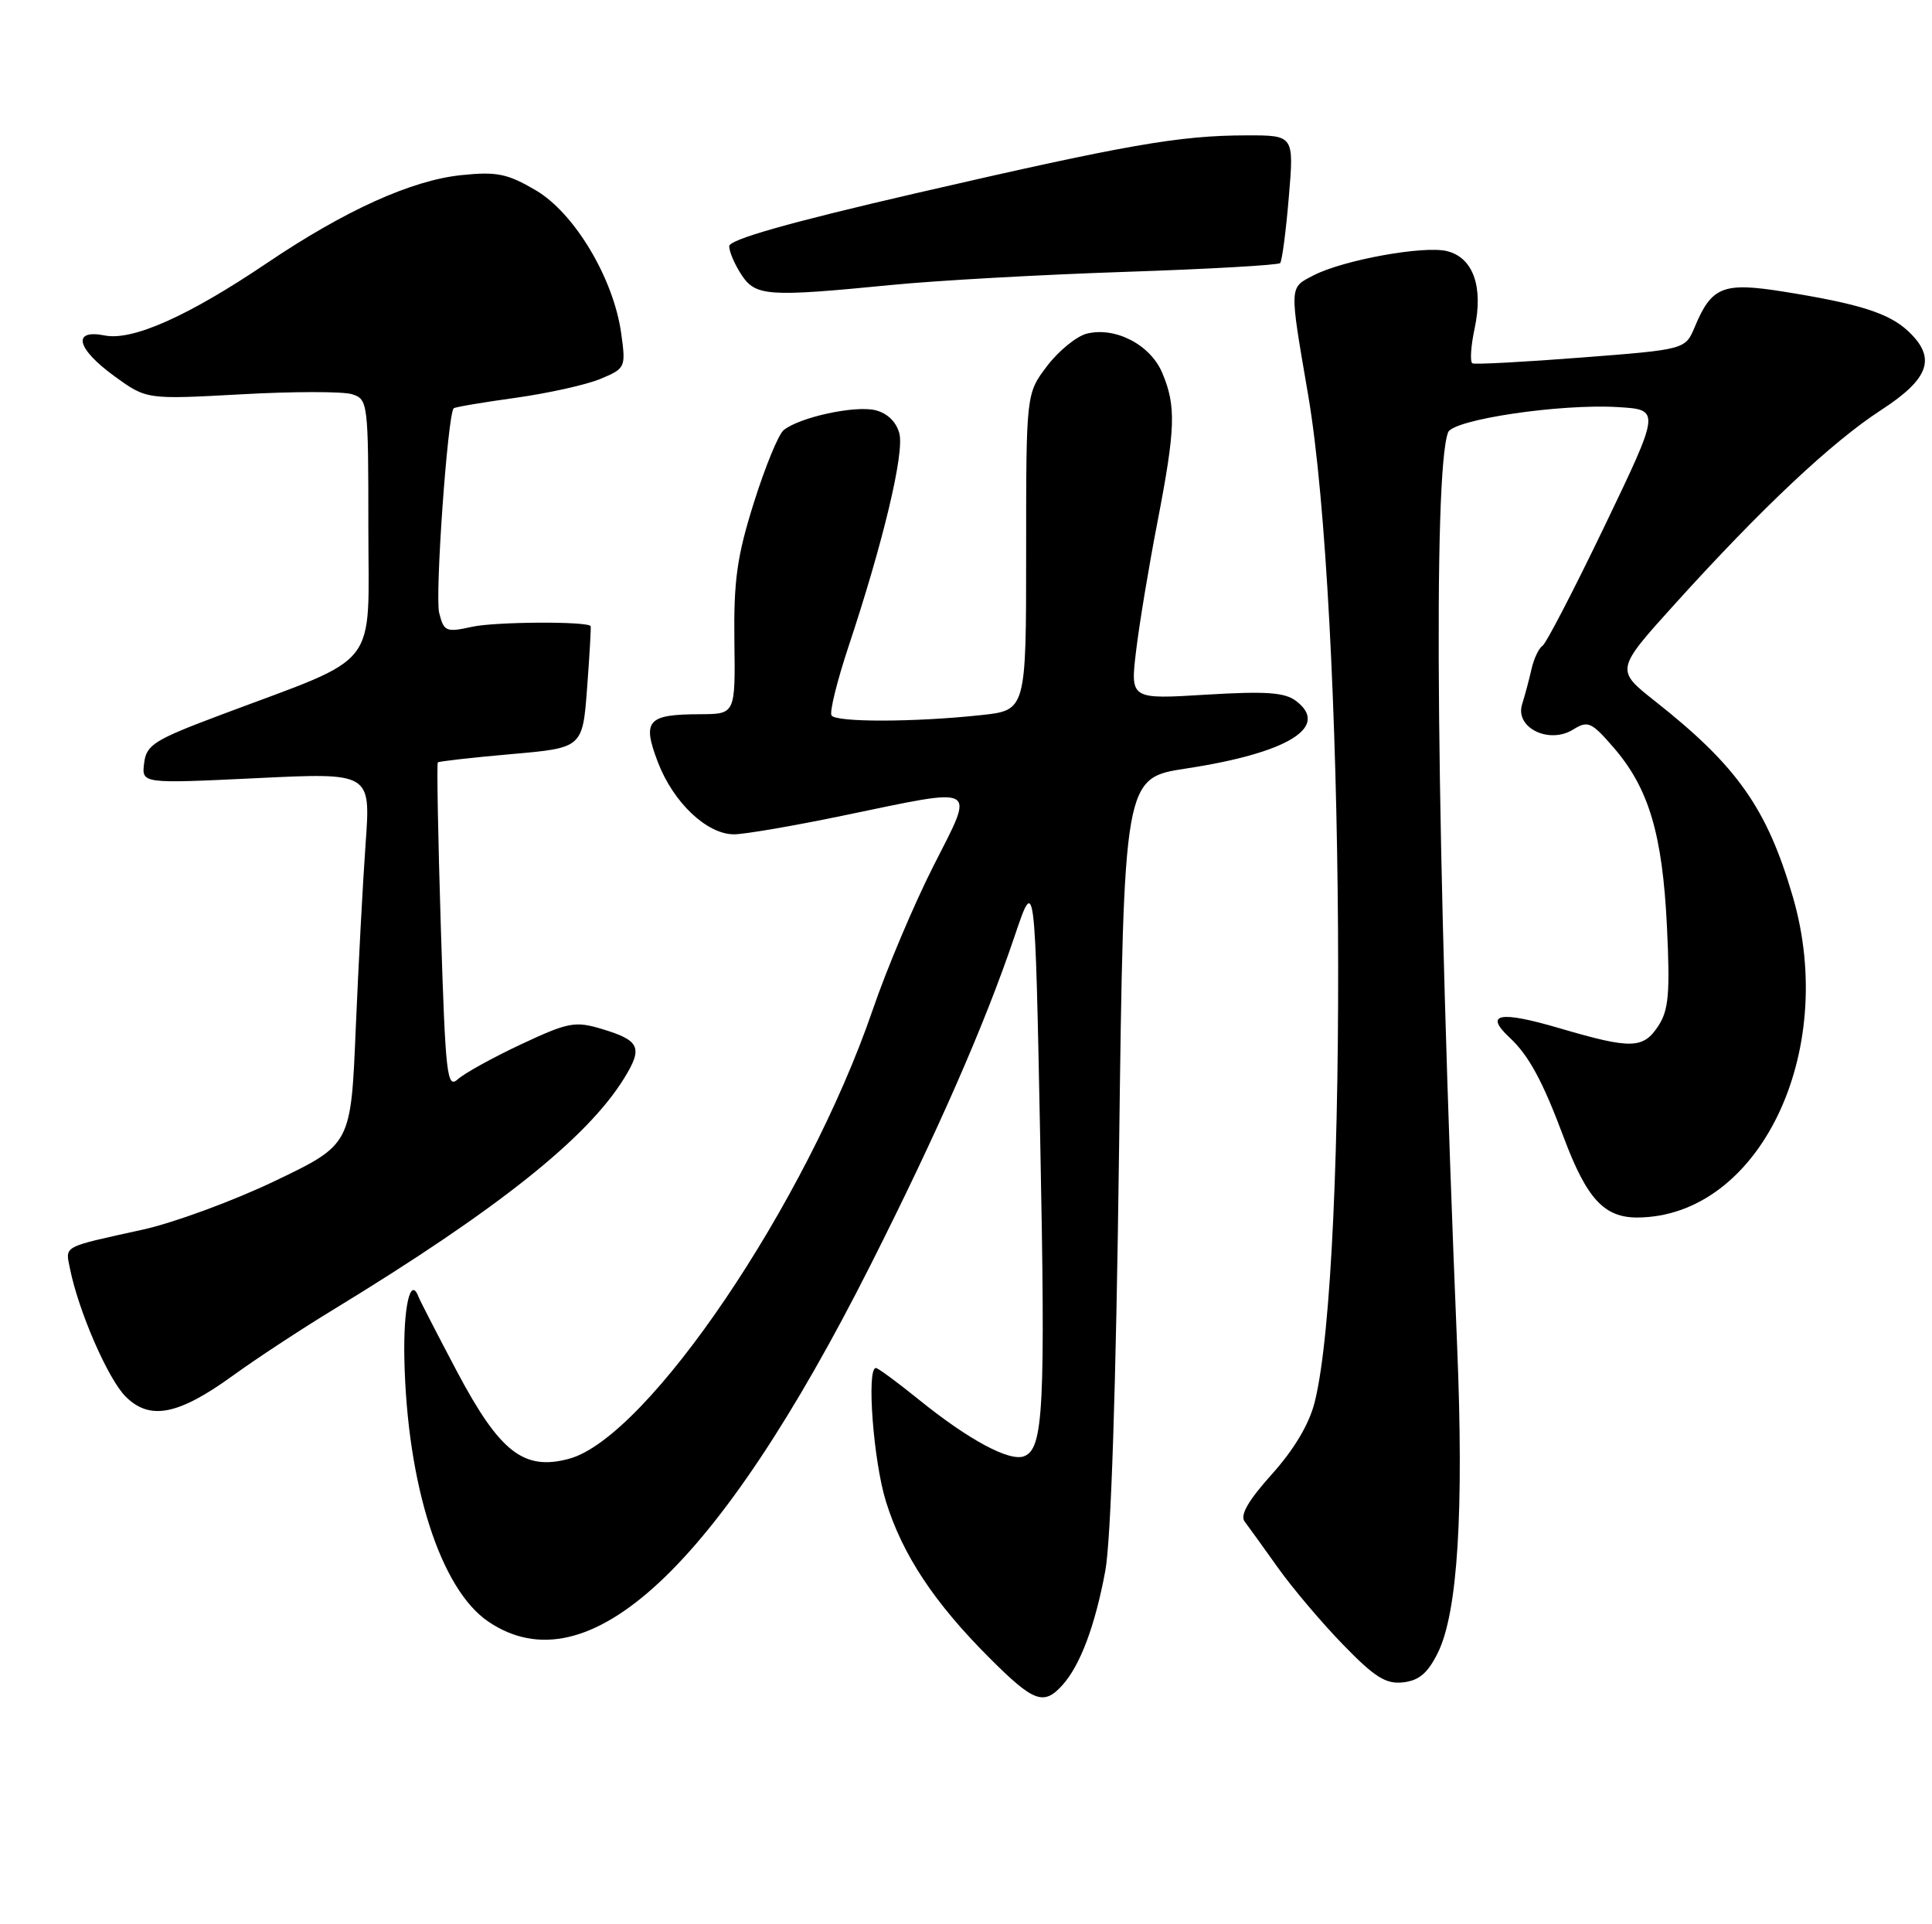 <?xml version="1.0" encoding="UTF-8" standalone="no"?>
<!DOCTYPE svg PUBLIC "-//W3C//DTD SVG 1.1//EN" "http://www.w3.org/Graphics/SVG/1.1/DTD/svg11.dtd" >
<svg xmlns="http://www.w3.org/2000/svg" xmlns:xlink="http://www.w3.org/1999/xlink" version="1.1" viewBox="0 0 257 256">
 <g >
 <path fill="currentColor"
d=" M 141.31 224.21 C 143.69 221.58 145.67 216.31 147.03 208.99 C 147.79 204.86 148.46 184.54 148.86 153.00 C 149.50 103.50 149.50 103.50 157.81 102.24 C 171.32 100.18 176.96 96.71 172.41 93.26 C 170.90 92.11 168.41 91.94 160.43 92.42 C 150.35 93.04 150.35 93.04 151.13 86.56 C 151.56 82.99 152.83 75.31 153.96 69.49 C 156.37 57.00 156.47 54.05 154.62 49.64 C 153.05 45.87 148.38 43.44 144.56 44.39 C 143.20 44.74 140.83 46.67 139.29 48.69 C 136.50 52.37 136.50 52.37 136.50 73.43 C 136.50 94.50 136.50 94.50 130.50 95.14 C 121.58 96.10 111.19 96.11 110.61 95.18 C 110.33 94.72 111.36 90.56 112.90 85.93 C 117.49 72.12 120.30 60.34 119.64 57.69 C 119.25 56.15 118.06 54.98 116.47 54.58 C 113.76 53.90 106.34 55.51 104.24 57.23 C 103.55 57.79 101.77 62.14 100.28 66.88 C 98.04 74.00 97.59 77.20 97.69 85.25 C 97.82 95.00 97.82 95.00 93.16 95.02 C 86.10 95.04 85.39 95.84 87.52 101.42 C 89.57 106.77 94.03 111.00 97.64 111.00 C 99.01 111.00 105.56 109.88 112.19 108.50 C 130.49 104.71 129.71 104.27 124.15 115.25 C 121.57 120.34 117.94 128.93 116.09 134.35 C 107.28 160.03 86.16 191.26 75.69 194.08 C 69.68 195.70 66.48 193.21 60.78 182.45 C 58.18 177.53 55.87 173.05 55.66 172.50 C 54.59 169.72 53.64 173.91 53.79 180.82 C 54.15 197.55 58.59 211.44 64.97 215.75 C 78.21 224.70 95.45 208.62 115.77 168.36 C 124.76 150.54 130.99 136.33 134.98 124.51 C 137.68 116.52 137.68 116.52 138.37 151.51 C 139.08 187.39 138.81 192.75 136.23 193.74 C 134.29 194.49 128.85 191.56 122.28 186.25 C 119.39 183.91 116.80 182.00 116.51 182.00 C 115.25 182.00 116.18 194.39 117.85 199.76 C 120.05 206.85 124.28 213.24 131.63 220.58 C 137.49 226.45 138.83 226.95 141.31 224.21 Z  M 191.29 219.84 C 193.91 214.48 194.74 201.08 193.83 179.00 C 191.08 112.62 190.59 62.85 192.63 57.52 C 193.28 55.82 207.50 53.70 215.19 54.16 C 220.88 54.50 220.88 54.50 213.48 69.92 C 209.41 78.39 205.68 85.59 205.19 85.92 C 204.70 86.24 204.04 87.62 203.73 89.00 C 203.42 90.38 202.85 92.50 202.47 93.72 C 201.51 96.82 206.07 99.06 209.28 97.05 C 211.23 95.84 211.70 96.05 214.65 99.46 C 219.33 104.87 221.14 110.95 221.74 123.23 C 222.17 132.13 221.97 134.39 220.60 136.48 C 218.59 139.56 217.00 139.60 207.50 136.81 C 199.48 134.45 197.37 134.83 200.81 138.04 C 203.37 140.42 205.21 143.83 208.02 151.34 C 211.07 159.48 213.39 162.00 217.82 161.98 C 233.97 161.88 244.53 140.10 238.50 119.35 C 235.07 107.57 231.11 101.93 220.19 93.31 C 214.88 89.12 214.88 89.12 222.84 80.31 C 234.34 67.59 243.67 58.81 250.25 54.54 C 256.69 50.36 257.62 47.59 253.80 44.03 C 251.25 41.66 247.31 40.41 237.31 38.81 C 229.20 37.51 227.69 38.11 225.44 43.50 C 224.18 46.50 224.18 46.50 210.34 47.57 C 202.73 48.16 196.22 48.51 195.87 48.34 C 195.52 48.17 195.65 46.08 196.16 43.69 C 197.34 38.14 195.97 34.28 192.49 33.41 C 189.43 32.64 178.70 34.59 174.76 36.62 C 171.46 38.33 171.49 37.81 174.01 52.53 C 178.88 81.05 179.45 168.40 174.88 186.56 C 174.15 189.47 172.13 192.86 169.19 196.13 C 166.04 199.64 164.92 201.58 165.57 202.43 C 166.08 203.10 168.07 205.87 170.00 208.58 C 171.93 211.29 175.83 215.90 178.67 218.82 C 182.89 223.17 184.37 224.09 186.67 223.82 C 188.78 223.58 189.95 222.57 191.29 219.84 Z  M 31.00 183.00 C 34.02 180.81 40.01 176.87 44.30 174.26 C 66.15 160.94 78.08 151.45 83.01 143.48 C 85.56 139.36 85.13 138.42 80.04 136.89 C 76.50 135.83 75.59 136.00 69.35 138.92 C 65.60 140.68 61.81 142.77 60.92 143.57 C 59.46 144.90 59.26 143.17 58.64 123.36 C 58.27 111.44 58.09 101.58 58.24 101.43 C 58.38 101.29 62.77 100.79 68.00 100.33 C 77.50 99.50 77.50 99.50 78.10 91.50 C 78.43 87.10 78.64 83.41 78.57 83.30 C 78.13 82.64 65.88 82.71 62.79 83.39 C 59.33 84.15 59.05 84.03 58.42 81.54 C 57.84 79.23 59.55 55.12 60.35 54.32 C 60.51 54.16 64.20 53.53 68.56 52.93 C 72.91 52.32 78.01 51.19 79.87 50.41 C 83.20 49.02 83.26 48.89 82.64 44.39 C 81.64 37.07 76.43 28.34 71.26 25.31 C 67.50 23.10 66.08 22.81 61.37 23.30 C 54.75 23.98 45.89 27.99 35.49 35.01 C 25.03 42.07 17.62 45.37 13.92 44.63 C 9.53 43.76 10.18 46.39 15.25 50.07 C 19.50 53.15 19.50 53.15 32.09 52.46 C 39.01 52.07 45.65 52.07 46.84 52.45 C 48.94 53.12 49.00 53.59 49.00 70.10 C 49.00 89.40 50.85 87.03 29.50 95.06 C 20.47 98.45 19.47 99.08 19.17 101.54 C 18.84 104.26 18.84 104.26 34.08 103.53 C 49.31 102.79 49.31 102.79 48.64 112.15 C 48.27 117.29 47.68 128.42 47.32 136.88 C 46.68 152.27 46.68 152.27 36.59 157.11 C 31.04 159.77 23.12 162.68 19.00 163.59 C 8.15 165.98 8.69 165.69 9.31 168.79 C 10.44 174.43 14.36 183.45 16.71 185.80 C 19.93 189.02 23.73 188.27 31.00 183.00 Z  M 118.50 37.92 C 124.55 37.32 138.58 36.54 149.67 36.17 C 160.76 35.80 170.04 35.27 170.29 35.00 C 170.54 34.73 171.06 30.79 171.44 26.25 C 172.14 18.00 172.14 18.00 165.82 18.01 C 156.85 18.02 149.79 19.26 121.75 25.73 C 104.92 29.62 97.00 31.87 97.00 32.76 C 97.00 33.48 97.73 35.18 98.62 36.54 C 100.51 39.42 102.09 39.53 118.50 37.92 Z "/>
</g>
</svg>
